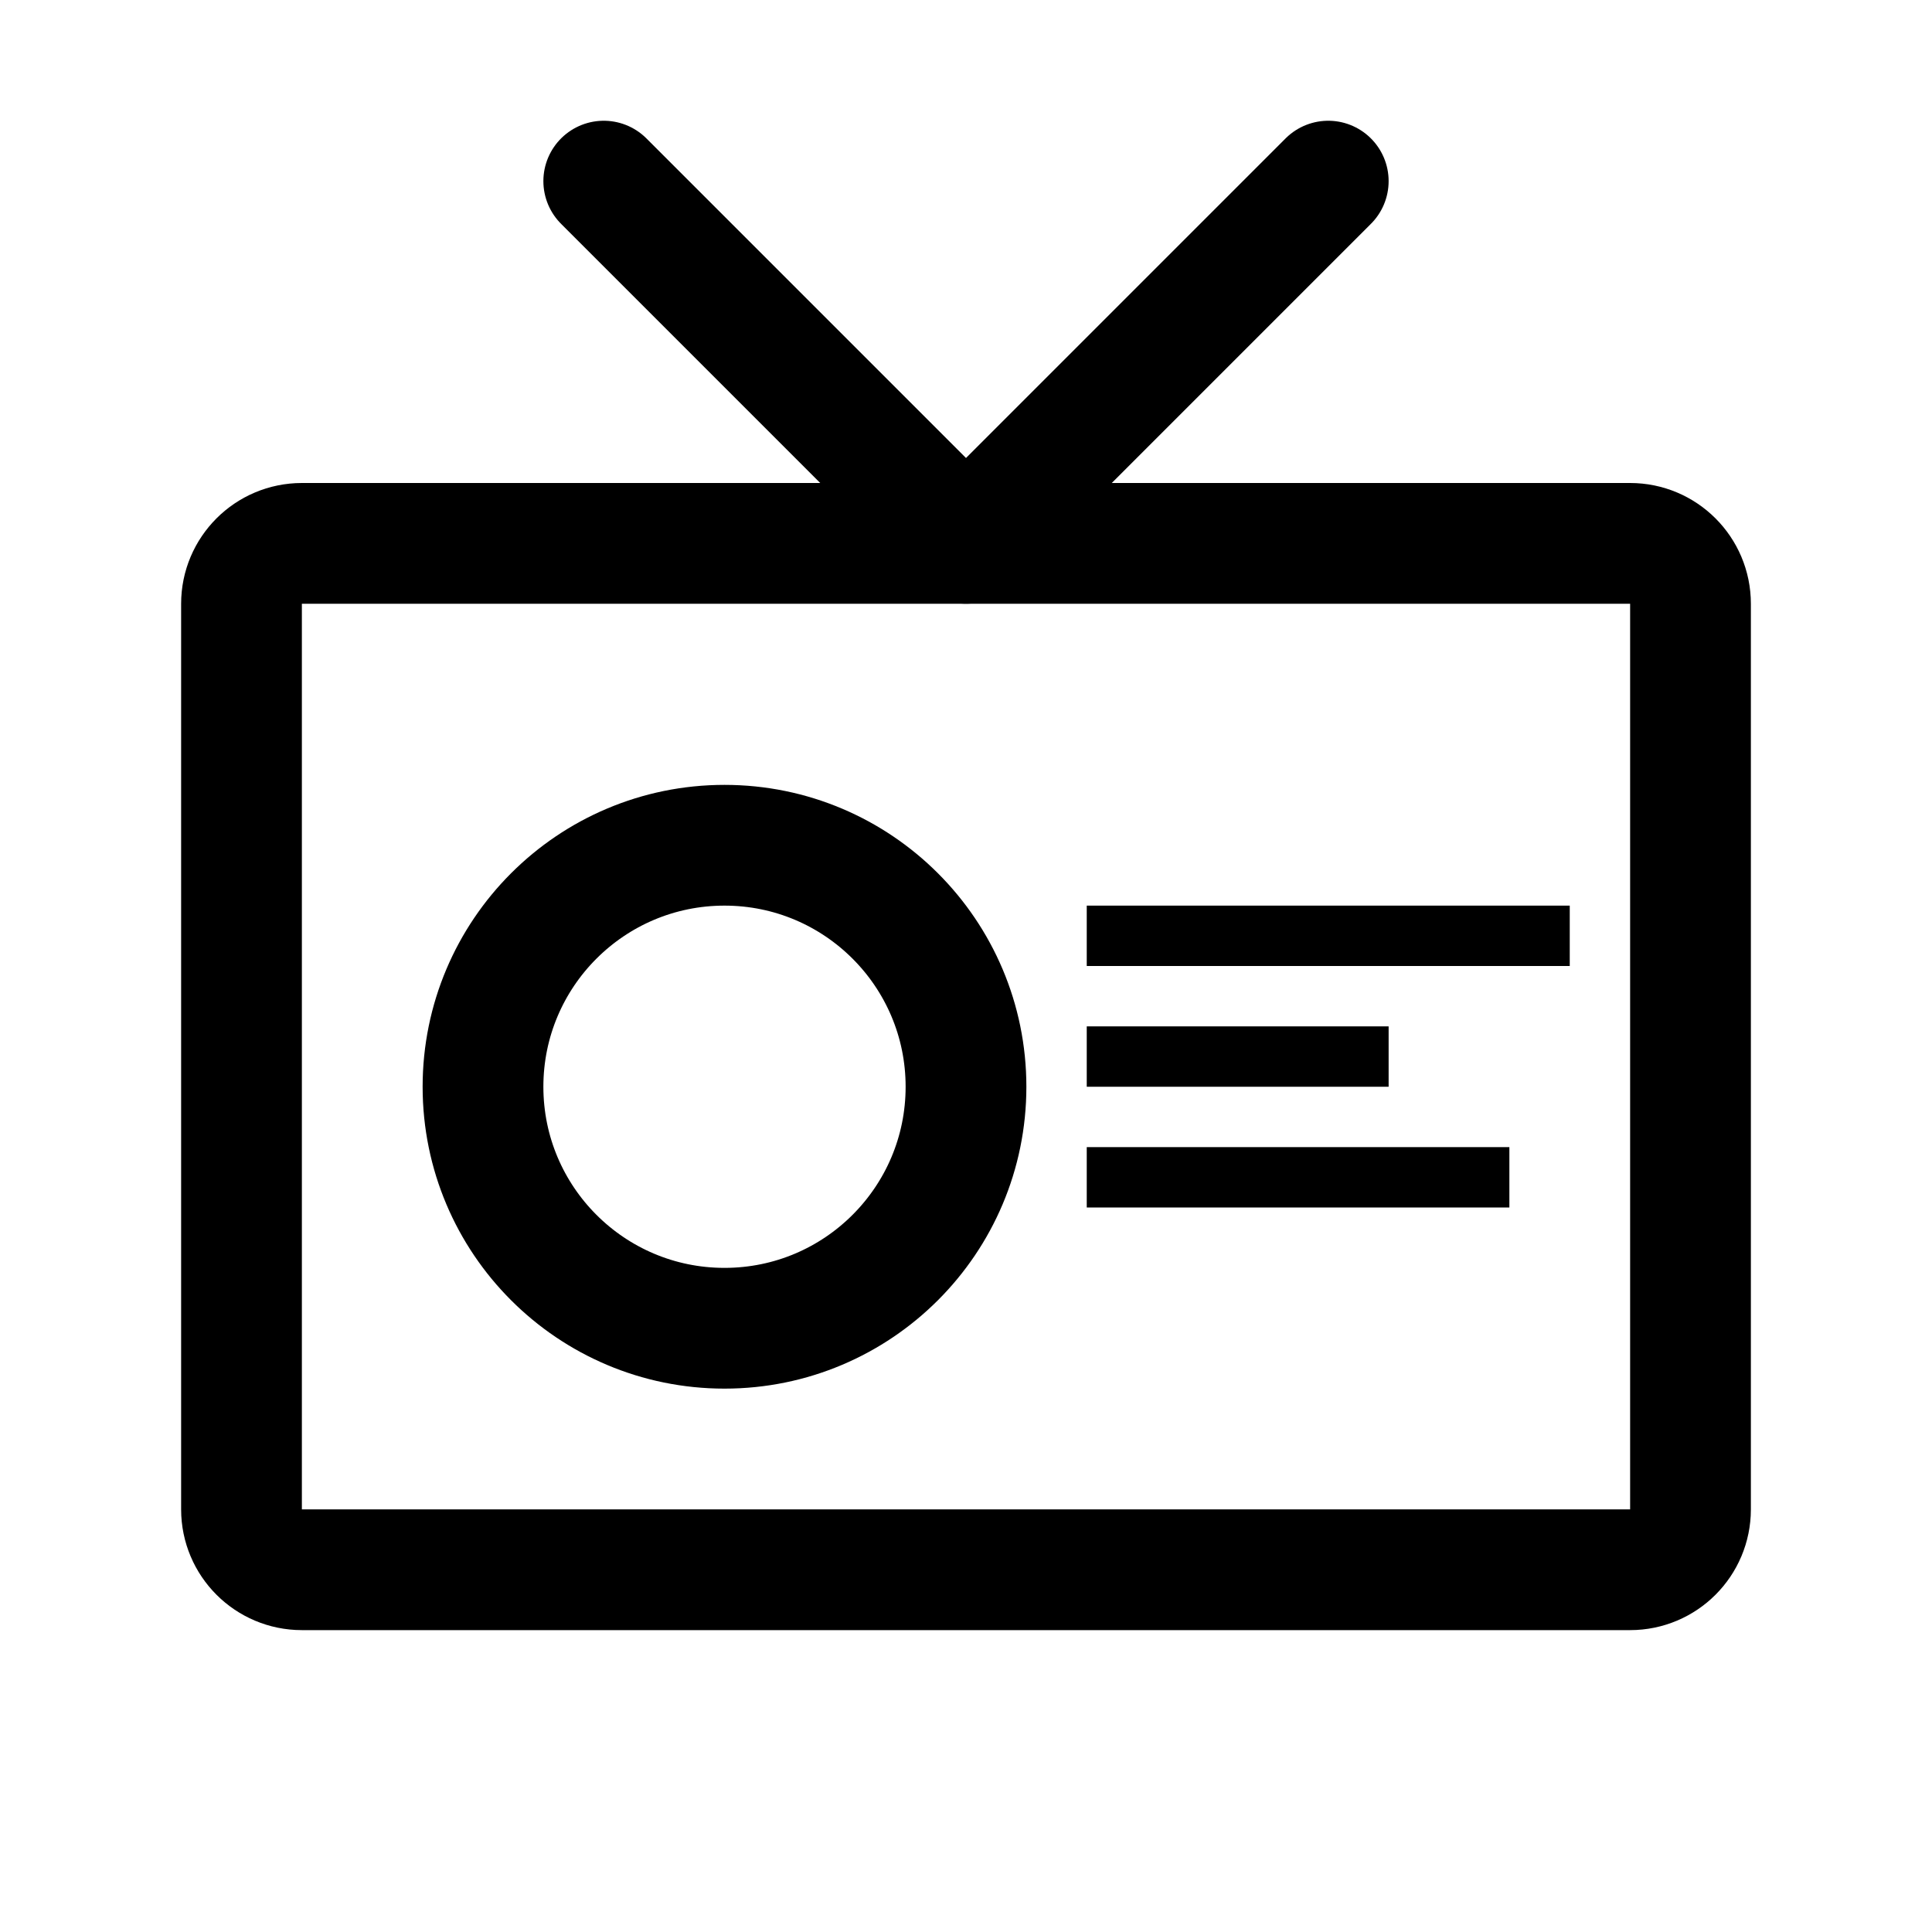 <svg width="32" height="32" viewBox="0 0 32 32" fill="none" xmlns="http://www.w3.org/2000/svg">
<path d="M27 9H5C4.448 9 4 9.448 4 10V25C4 25.552 4.448 26 5 26H27C27.552 26 28 25.552 28 25V10C28 9.448 27.552 9 27 9Z" stroke="black" stroke-width="2" stroke-linecap="round" stroke-linejoin="round"/>
<path d="M10 3L16 9L22 3" stroke="black" stroke-width="2" stroke-linecap="round" stroke-linejoin="round"/>
<circle cx="12" cy="18" r="4" stroke="black" stroke-width="2"/>
<line x1="18" y1="15.5" x2="26" y2="15.5" stroke="black"/>
<line x1="18" y1="17.5" x2="23" y2="17.5" stroke="black"/>
<line x1="18" y1="19.5" x2="25" y2="19.5" stroke="black"/>
</svg>
